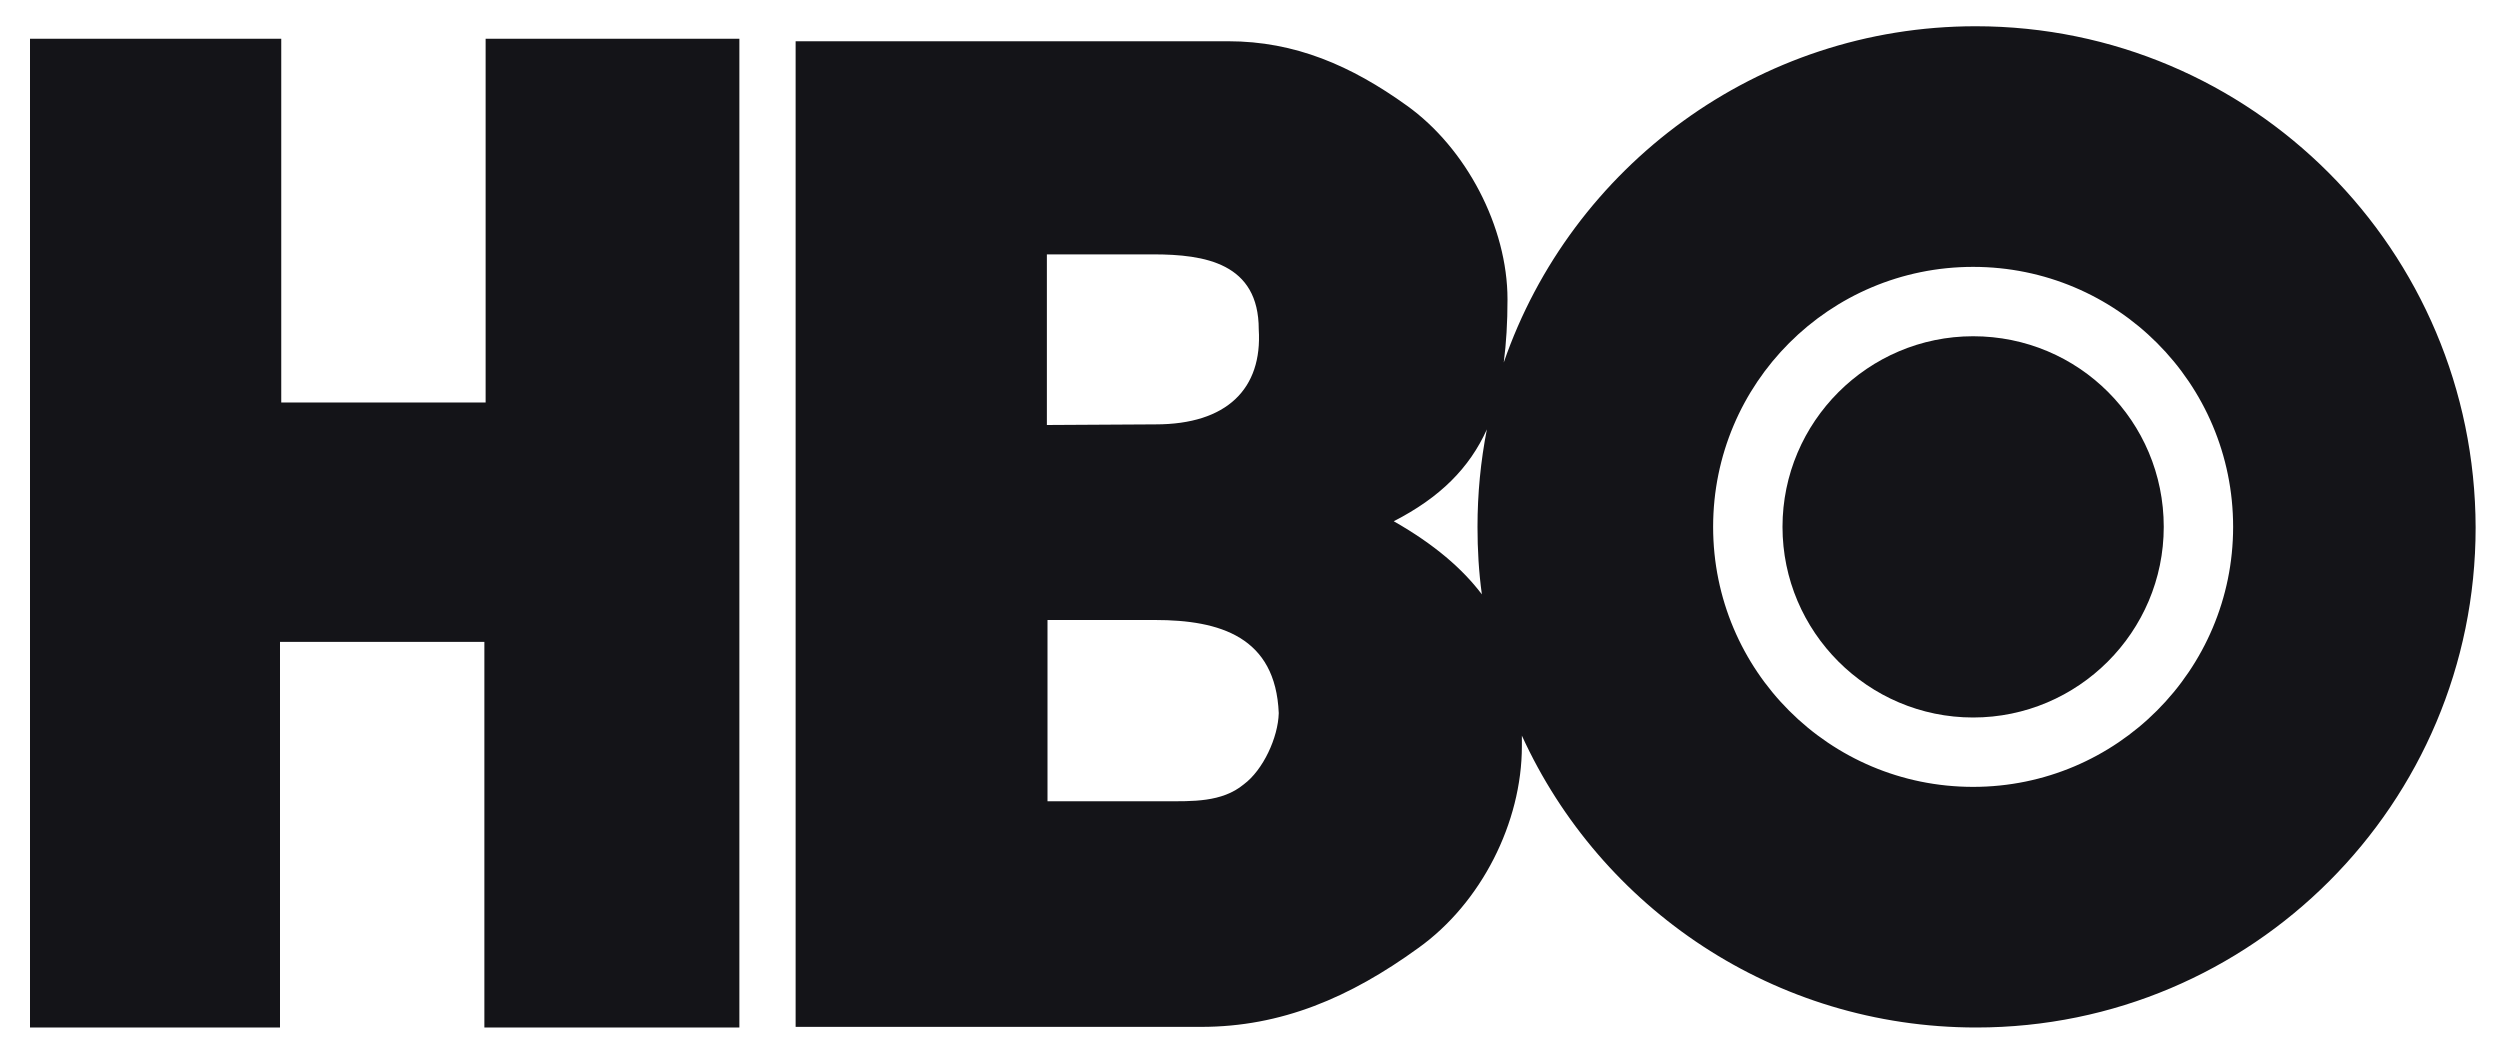<?xml version="1.0" encoding="utf-8"?>
<!-- Generator: Adobe Illustrator 21.1.0, SVG Export Plug-In . SVG Version: 6.00 Build 0)  -->
<svg version="1.1" id="Layer_1" xmlns="http://www.w3.org/2000/svg" xmlns:xlink="http://www.w3.org/1999/xlink" x="0px" y="0px"
	 viewBox="0 0 400 169" style="enable-background:new 0 0 400 169;" xml:space="preserve">
<style type="text/css">
	.st0{fill-rule:evenodd;clip-rule:evenodd;fill:#141418;}
</style>
<g>
	<path class="st0" d="M315.7,114.8c16.8,0,30.5-13.7,30.5-30.5c0-16.9-13.6-30.5-30.5-30.5c-16.8,0-30.5,13.7-30.5,30.5
		C285.2,101.1,298.9,114.8,315.7,114.8L315.7,114.8z"/>
	<path class="st0" d="M316.1,4.2c-34.9,0-64.7,22.5-75.5,53.8c0.4-3.1,0.6-6.4,0.6-10.1c0-11.6-6.6-24.2-16.1-31
		c-8.9-6.4-17.9-10.3-28.6-10.3h-69.2v157.7h64.9c12.8,0,23.8-4.7,34.7-12.6c10.1-7.2,16.6-20.1,16.6-32.3c0-0.6,0-1.1,0-1.7
		c12.6,27.6,40.4,46.7,72.7,46.7c44.1,0,79.9-35.8,79.9-80C396,40,360.2,4.2,316.1,4.2L316.1,4.2z M167.6,40.7h16.9
		c8.3,0,16.9,1.4,16.9,12c0.6,9.5-5.1,15.2-16.5,15.2l-17.4,0.1V40.7L167.6,40.7z M199,125.5c-3.5,2.9-8.3,2.7-12.6,2.7h-18.8V99.2
		h17.2c10.4,0,19.3,2.7,19.8,14.9C204.5,118,202.1,123.2,199,125.5L199,125.5z M237.1,95.1c-3.1-4.1-7.6-8-14.1-11.7
		c7.4-3.8,12.1-8.5,14.9-14.7c-1,5.1-1.5,10.3-1.5,15.6C236.4,87.9,236.6,91.5,237.1,95.1L237.1,95.1z M315.7,125.9
		c-23,0-41.6-18.6-41.6-41.6c0-23,18.6-41.6,41.6-41.6c23,0,41.6,18.6,41.6,41.6C357.3,107.2,338.7,125.9,315.7,125.9L315.7,125.9z"
		/>
	<polygon class="st0" points="77.7,64.4 45,64.4 45,6.2 4.8,6.2 4.8,164.4 44.8,164.4 44.8,102.7 77.5,102.7 77.5,164.4 
		118.3,164.4 118.3,6.2 77.7,6.2 77.7,64.4 	"/>
</g>
</svg>
